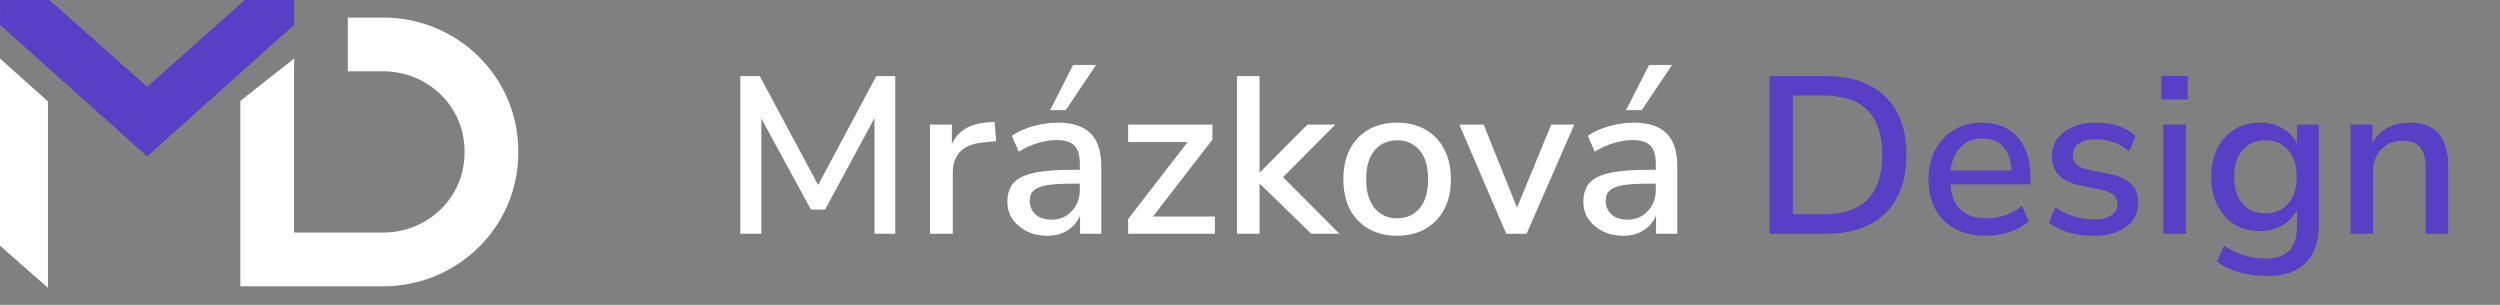 <svg width="246" height="30" viewBox="0 0 246 30" fill="none" xmlns="http://www.w3.org/2000/svg">
<rect x="0" y="0" width="246" height="30" fill="#808080" stroke="none"/>
<path d="M4.721 9.983V28.324L0 24.175V5.763L4.721 9.983Z" fill="white"/>
<path d="M28.949 2.443L18.316 11.948L14.475 15.387L10.633 11.948L0 2.443L0.013 0H4.854L14.475 8.538L24.095 0H28.937L28.949 2.443Z" fill="#583FC5"/>
<path fill-rule="evenodd" clip-rule="evenodd" d="M23.649 9.928V14.951V28.173H28.937H37.704C45.017 28.173 51 22.338 51 15.025C51 15 50.999 14.976 50.999 14.951C50.999 14.926 51 14.901 51 14.877C51 7.564 45.017 1.729 37.704 1.729H34.226V7.017H37.704C42.108 7.017 45.712 10.472 45.712 14.876C45.712 14.901 45.711 14.925 45.711 14.95C45.711 14.975 45.712 15 45.712 15.025C45.712 19.429 42.108 22.883 37.704 22.883H28.937V20.859V17.594V17.091V12.306V9.483V7.017L28.949 5.752L23.649 9.928Z" fill="white"/>
<path d="M72.848 23V7.49H74.762L80.504 18.204L86.224 7.49H88.094V23H86.048V11.626L81.186 20.624H79.8L74.916 11.67V23H72.848ZM91.511 23V12.264H93.667V14.178C94.225 12.902 95.383 12.191 97.143 12.044L97.869 12L98.023 13.892L96.681 14.024C94.731 14.215 93.755 15.219 93.755 17.038V23H91.511ZM103.043 23.198C102.295 23.198 101.627 23.051 101.041 22.758C100.454 22.465 99.985 22.069 99.633 21.57C99.296 21.071 99.127 20.507 99.127 19.876C99.127 19.084 99.325 18.461 99.721 18.006C100.131 17.551 100.799 17.221 101.723 17.016C102.661 16.811 103.923 16.708 105.507 16.708H106.255V16.136C106.255 15.3 106.079 14.699 105.727 14.332C105.375 13.965 104.795 13.782 103.989 13.782C103.373 13.782 102.757 13.877 102.141 14.068C101.525 14.244 100.894 14.53 100.249 14.926L99.567 13.364C100.124 12.968 100.821 12.653 101.657 12.418C102.493 12.183 103.292 12.066 104.055 12.066C105.521 12.066 106.607 12.418 107.311 13.122C108.015 13.811 108.367 14.897 108.367 16.378V23H106.277V21.218C106.013 21.834 105.602 22.318 105.045 22.67C104.487 23.022 103.82 23.198 103.043 23.198ZM103.483 21.614C104.275 21.614 104.935 21.335 105.463 20.778C105.991 20.221 106.255 19.517 106.255 18.666V18.072H105.529C104.458 18.072 103.615 18.123 102.999 18.226C102.397 18.329 101.965 18.505 101.701 18.754C101.451 18.989 101.327 19.319 101.327 19.744C101.327 20.301 101.517 20.756 101.899 21.108C102.28 21.445 102.808 21.614 103.483 21.614ZM103.329 10.834L105.595 6.39H107.861L104.869 10.834H103.329ZM111.009 23V21.548L116.861 13.98H111.009V12.264H119.303V13.738L113.451 21.306H119.545V23H111.009ZM121.718 23V7.49H123.94V16.95H123.984L128.648 12.264H131.398L126.25 17.434L131.794 23H129.022L123.984 18.094H123.94V23H121.718ZM137.49 23.198C136.404 23.198 135.466 22.971 134.674 22.516C133.882 22.061 133.266 21.423 132.826 20.602C132.4 19.766 132.188 18.776 132.188 17.632C132.188 16.488 132.4 15.505 132.826 14.684C133.266 13.848 133.882 13.203 134.674 12.748C135.466 12.293 136.404 12.066 137.49 12.066C138.546 12.066 139.47 12.293 140.262 12.748C141.054 13.203 141.67 13.848 142.11 14.684C142.55 15.505 142.77 16.488 142.77 17.632C142.77 18.776 142.55 19.766 142.11 20.602C141.67 21.423 141.054 22.061 140.262 22.516C139.47 22.971 138.546 23.198 137.49 23.198ZM137.49 21.482C138.399 21.482 139.132 21.152 139.69 20.492C140.247 19.832 140.526 18.879 140.526 17.632C140.526 16.385 140.247 15.439 139.69 14.794C139.132 14.134 138.399 13.804 137.49 13.804C136.566 13.804 135.825 14.134 135.268 14.794C134.71 15.439 134.432 16.385 134.432 17.632C134.432 18.879 134.71 19.832 135.268 20.492C135.825 21.152 136.566 21.482 137.49 21.482ZM148.218 23L143.598 12.264H145.996L149.274 20.426L152.64 12.264H154.906L150.22 23H148.218ZM159.719 23.198C158.971 23.198 158.303 23.051 157.717 22.758C157.13 22.465 156.661 22.069 156.309 21.57C155.971 21.071 155.803 20.507 155.803 19.876C155.803 19.084 156.001 18.461 156.397 18.006C156.807 17.551 157.475 17.221 158.399 17.016C159.337 16.811 160.599 16.708 162.183 16.708H162.931V16.136C162.931 15.3 162.755 14.699 162.403 14.332C162.051 13.965 161.471 13.782 160.665 13.782C160.049 13.782 159.433 13.877 158.817 14.068C158.201 14.244 157.57 14.53 156.925 14.926L156.243 13.364C156.8 12.968 157.497 12.653 158.333 12.418C159.169 12.183 159.968 12.066 160.731 12.066C162.197 12.066 163.283 12.418 163.987 13.122C164.691 13.811 165.043 14.897 165.043 16.378V23H162.953V21.218C162.689 21.834 162.278 22.318 161.721 22.67C161.163 23.022 160.496 23.198 159.719 23.198ZM160.159 21.614C160.951 21.614 161.611 21.335 162.139 20.778C162.667 20.221 162.931 19.517 162.931 18.666V18.072H162.205C161.134 18.072 160.291 18.123 159.675 18.226C159.073 18.329 158.641 18.505 158.377 18.754C158.127 18.989 158.003 19.319 158.003 19.744C158.003 20.301 158.193 20.756 158.575 21.108C158.956 21.445 159.484 21.614 160.159 21.614ZM160.005 10.834L162.271 6.39H164.537L161.545 10.834H160.005Z" fill="white"/>
<path d="M174.124 23V7.49H179.602C182.154 7.49 184.12 8.157 185.498 9.492C186.892 10.827 187.588 12.741 187.588 15.234C187.588 17.727 186.892 19.649 185.498 20.998C184.12 22.333 182.154 23 179.602 23H174.124ZM176.412 21.086H179.47C183.298 21.086 185.212 19.135 185.212 15.234C185.212 11.347 183.298 9.404 179.47 9.404H176.412V21.086ZM195.442 23.198C193.682 23.198 192.296 22.707 191.284 21.724C190.272 20.727 189.766 19.37 189.766 17.654C189.766 16.554 189.986 15.586 190.426 14.75C190.88 13.899 191.504 13.239 192.296 12.77C193.088 12.301 193.997 12.066 195.024 12.066C196.505 12.066 197.671 12.543 198.522 13.496C199.372 14.435 199.798 15.733 199.798 17.39V18.138H191.922C192.083 20.367 193.264 21.482 195.464 21.482C196.08 21.482 196.681 21.387 197.268 21.196C197.869 21.005 198.434 20.69 198.962 20.25L199.622 21.79C199.138 22.23 198.514 22.575 197.752 22.824C196.989 23.073 196.219 23.198 195.442 23.198ZM195.112 13.628C194.188 13.628 193.454 13.914 192.912 14.486C192.369 15.058 192.039 15.821 191.922 16.774H197.928C197.884 15.777 197.62 15.007 197.136 14.464C196.652 13.907 195.977 13.628 195.112 13.628ZM205.982 23.198C205.102 23.198 204.281 23.088 203.518 22.868C202.756 22.633 202.118 22.311 201.604 21.9L202.242 20.404C202.785 20.785 203.379 21.079 204.024 21.284C204.684 21.489 205.344 21.592 206.004 21.592C206.782 21.592 207.368 21.453 207.764 21.174C208.16 20.895 208.358 20.521 208.358 20.052C208.358 19.671 208.226 19.377 207.962 19.172C207.698 18.952 207.302 18.783 206.774 18.666L204.684 18.248C202.836 17.867 201.912 16.913 201.912 15.388C201.912 14.376 202.316 13.569 203.122 12.968C203.929 12.367 204.985 12.066 206.29 12.066C207.038 12.066 207.75 12.176 208.424 12.396C209.114 12.616 209.686 12.946 210.14 13.386L209.502 14.882C209.062 14.501 208.556 14.207 207.984 14.002C207.412 13.797 206.848 13.694 206.29 13.694C205.528 13.694 204.948 13.841 204.552 14.134C204.156 14.413 203.958 14.794 203.958 15.278C203.958 16.011 204.442 16.481 205.41 16.686L207.5 17.104C208.454 17.295 209.172 17.617 209.656 18.072C210.155 18.527 210.404 19.143 210.404 19.92C210.404 20.947 210.001 21.753 209.194 22.34C208.388 22.912 207.317 23.198 205.982 23.198ZM212.678 9.778V7.468H215.274V9.778H212.678ZM212.876 23V12.264H215.098V23H212.876ZM223.088 27.158C222.12 27.158 221.218 27.041 220.382 26.806C219.546 26.586 218.805 26.234 218.16 25.75L218.842 24.166C219.487 24.606 220.147 24.929 220.822 25.134C221.497 25.339 222.201 25.442 222.934 25.442C224.987 25.442 226.014 24.415 226.014 22.362V20.668C225.706 21.313 225.222 21.819 224.562 22.186C223.917 22.553 223.191 22.736 222.384 22.736C221.416 22.736 220.573 22.516 219.854 22.076C219.135 21.621 218.578 20.998 218.182 20.206C217.786 19.399 217.588 18.461 217.588 17.39C217.588 16.334 217.786 15.41 218.182 14.618C218.578 13.811 219.135 13.188 219.854 12.748C220.573 12.293 221.416 12.066 222.384 12.066C223.205 12.066 223.939 12.249 224.584 12.616C225.229 12.983 225.706 13.489 226.014 14.134V12.264H228.17V22.098C228.17 23.785 227.737 25.046 226.872 25.882C226.007 26.733 224.745 27.158 223.088 27.158ZM222.912 20.998C223.851 20.998 224.599 20.675 225.156 20.03C225.713 19.385 225.992 18.505 225.992 17.39C225.992 16.275 225.713 15.403 225.156 14.772C224.599 14.127 223.851 13.804 222.912 13.804C221.973 13.804 221.225 14.127 220.668 14.772C220.111 15.403 219.832 16.275 219.832 17.39C219.832 18.505 220.111 19.385 220.668 20.03C221.225 20.675 221.973 20.998 222.912 20.998ZM231.289 23V12.264H233.445V14.046C233.811 13.401 234.31 12.909 234.941 12.572C235.586 12.235 236.305 12.066 237.097 12.066C239.634 12.066 240.903 13.503 240.903 16.378V23H238.681V16.51C238.681 15.586 238.497 14.911 238.131 14.486C237.779 14.061 237.221 13.848 236.459 13.848C235.564 13.848 234.845 14.134 234.303 14.706C233.775 15.263 233.511 16.004 233.511 16.928V23H231.289Z" fill="#583FC5"/>
</svg>
